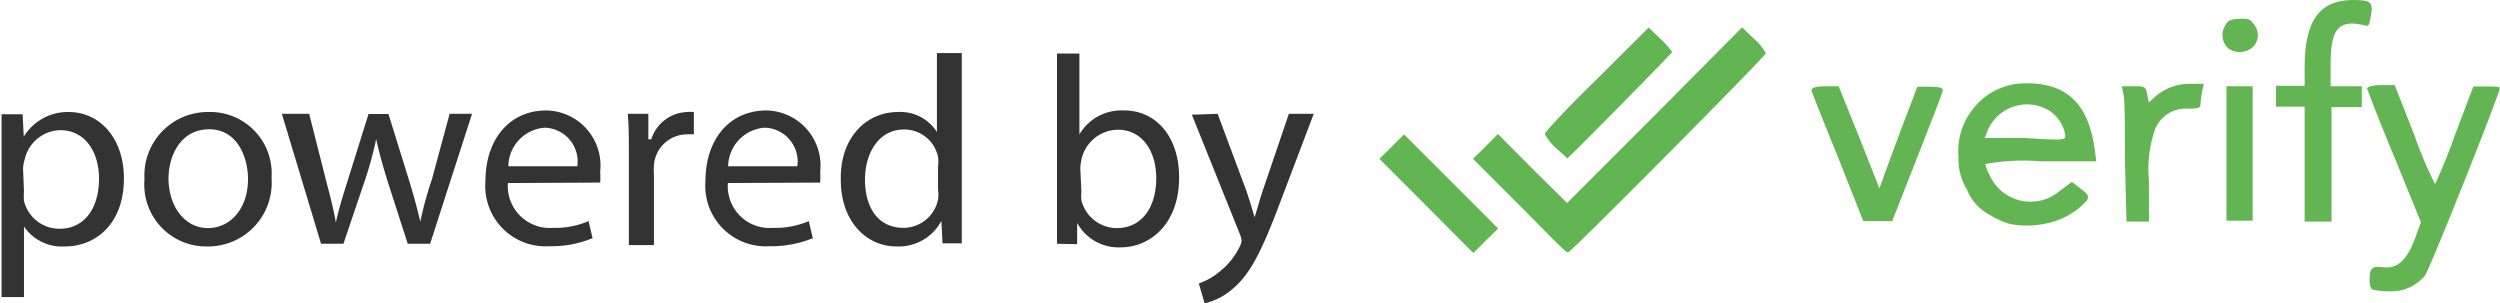 <svg xmlns="http://www.w3.org/2000/svg" viewBox="0 0 111.59 13.54"><defs><style>.a{fill:#333;}.b{fill:#62b552;}</style></defs><title>powered-by-verify</title><path class="a" d="M10,23c0-.75,0-1.35,0-1.9h.94l.05,1h0A2.3,2.3,0,0,1,13,21c1.4,0,2.46,1.19,2.46,2.95C15.47,26,14.19,27,12.83,27A2.05,2.05,0,0,1,11,26.11h0v3.15H10Zm1,1.54a2.74,2.74,0,0,0,0,.43,1.63,1.63,0,0,0,1.59,1.24c1.11,0,1.76-.91,1.76-2.24,0-1.17-.61-2.16-1.73-2.16a1.67,1.67,0,0,0-1.59,1.31,1.49,1.49,0,0,0-.07.43Z" transform="translate(-9.93 -16)"/><path class="a" d="M22.05,23.94A2.84,2.84,0,0,1,19.16,27a2.76,2.76,0,0,1-2.78-3A2.83,2.83,0,0,1,19.26,21,2.74,2.74,0,0,1,22.05,23.94Zm-4.6,0c0,1.28.73,2.24,1.76,2.24S21,25.28,21,24c0-1-.49-2.23-1.73-2.23S17.45,22.89,17.45,24Z" transform="translate(-9.93 -16)"/><path class="a" d="M23.73,21.08l.76,3c.17.65.33,1.25.43,1.85h0c.13-.59.32-1.21.52-1.84l.94-3h.89l.9,2.9c.22.7.38,1.31.52,1.9h0A17,17,0,0,1,29.21,24L30,21.08h1l-1.87,5.8h-1l-.89-2.76c-.2-.65-.37-1.23-.52-1.91h0a15.86,15.86,0,0,1-.53,1.92l-.93,2.75h-1l-1.75-5.8Z" transform="translate(-9.93 -16)"/><path class="a" d="M32.6,24.17a1.87,1.87,0,0,0,2,2,3.75,3.75,0,0,0,1.6-.3l.18.76a4.8,4.8,0,0,1-1.93.36,2.69,2.69,0,0,1-2.85-2.93c0-1.75,1-3.13,2.72-3.13a2.46,2.46,0,0,1,2.4,2.73,4,4,0,0,1,0,.49Zm3.1-.75a1.51,1.51,0,0,0-1.46-1.72,1.75,1.75,0,0,0-1.62,1.72Z" transform="translate(-9.93 -16)"/><path class="a" d="M38,22.89c0-.68,0-1.27-.05-1.81h.92l0,1.14H39A1.74,1.74,0,0,1,40.6,21a1.39,1.39,0,0,1,.3,0v1a1.88,1.88,0,0,0-.36,0,1.48,1.48,0,0,0-1.42,1.36,3.37,3.37,0,0,0,0,.49v3.09H38Z" transform="translate(-9.93 -16)"/><path class="a" d="M42.42,24.17a1.86,1.86,0,0,0,2,2,3.8,3.8,0,0,0,1.61-.3l.18.76a4.84,4.84,0,0,1-1.93.36,2.7,2.7,0,0,1-2.86-2.93c0-1.75,1-3.13,2.73-3.13a2.46,2.46,0,0,1,2.39,2.73,4.49,4.49,0,0,1,0,.49Zm3.1-.75a1.51,1.51,0,0,0-1.47-1.72,1.76,1.76,0,0,0-1.62,1.72Z" transform="translate(-9.93 -16)"/><path class="a" d="M52.86,18.37v7c0,.51,0,1.1,0,1.49H52l-.05-1h0a2.16,2.16,0,0,1-2,1.14c-1.41,0-2.49-1.19-2.49-2.95C47.41,22.14,48.61,21,50,21a1.94,1.94,0,0,1,1.75.89h0V18.37ZM51.8,23.44a1.65,1.65,0,0,0,0-.44,1.54,1.54,0,0,0-1.52-1.22c-1.09,0-1.74,1-1.74,2.24s.58,2.15,1.72,2.15a1.58,1.58,0,0,0,1.54-1.26,1.71,1.71,0,0,0,0-.46Z" transform="translate(-9.93 -16)"/><path class="a" d="M57.11,26.88c0-.39,0-1,0-1.49v-7h1V22h0a2.18,2.18,0,0,1,2-1.07c1.44,0,2.46,1.2,2.45,3,0,2.08-1.31,3.11-2.6,3.11a2.1,2.1,0,0,1-1.95-1.09h0l0,.95Zm1.09-2.32a1.58,1.58,0,0,0,0,.38,1.63,1.63,0,0,0,1.58,1.24c1.1,0,1.76-.9,1.76-2.23,0-1.17-.6-2.16-1.72-2.16a1.69,1.69,0,0,0-1.61,1.29,2.46,2.46,0,0,0-.06.44Z" transform="translate(-9.93 -16)"/><path class="a" d="M64.28,21.08l1.28,3.43c.13.38.27.84.37,1.19h0c.11-.35.23-.79.37-1.21l1.16-3.41h1.11L67,25.22c-.76,2-1.27,3-2,3.63a2.92,2.92,0,0,1-1.3.69l-.26-.89a2.82,2.82,0,0,0,.92-.52A3.17,3.17,0,0,0,65.27,27a.69.69,0,0,0,.08-.25.85.85,0,0,0-.07-.28l-2.15-5.35Z" transform="translate(-9.93 -16)"/><path class="b" d="M115.85,28.93c-.08,0-.15-.2-.15-.38,0-.6.08-.68.63-.62s1-.24,1.38-1.24l.28-.77L116.8,23c-.67-1.6-1.2-3-1.21-3.05s.19-.15.61-.15h.62l.87,2.21a18.67,18.67,0,0,0,.93,2.21,22.79,22.79,0,0,0,.88-2.17l.83-2.19.59,0c.35,0,.59,0,.59.08,0,.24-3.12,8.07-3.34,8.36a1.94,1.94,0,0,1-1.6.7A3.1,3.1,0,0,1,115.85,28.93Z" transform="translate(-9.93 -16)"/><path class="b" d="M73.59,25.18,71.5,23.09l.56-.55L72.6,22l2.11,2.11,2.09,2.09-.55.54c-.3.3-.54.55-.56.55Z" transform="translate(-9.93 -16)"/><path class="b" d="M77.77,25.18l-2.09-2.09.56-.55.55-.56,1.54,1.55,1.55,1.53,3.91-3.91,3.9-3.93.54.52a2.23,2.23,0,0,1,.52.64c0,.12-8.71,8.89-8.83,8.89S78.92,26.33,77.77,25.18Z" transform="translate(-9.93 -16)"/><path class="b" d="M99.66,26a3.6,3.6,0,0,1-.93-.42,2.15,2.15,0,0,1-1-1.11A2.6,2.6,0,0,1,97.35,23,3,3,0,0,1,98,20.86a2.94,2.94,0,0,1,2.42-1.14c1.77,0,2.71.92,3,2.88l.08.6H101a9.45,9.45,0,0,0-2.45.12,1.71,1.71,0,0,0,.19.5,2,2,0,0,0,3.13.7l.54-.4.39.3c.34.26.39.34.27.54a3.32,3.32,0,0,1-1.74,1A4.06,4.06,0,0,1,99.66,26Zm2.45-4a1.61,1.61,0,0,0-.87-1.15,1.91,1.91,0,0,0-2.6,1l-.12.31h1.8C102,22.27,102.11,22.25,102.11,22.08Z" transform="translate(-9.93 -16)"/><path class="b" d="M92,23.09c-.63-1.54-1.16-2.9-1.2-3s0-.24.57-.24H92l.92,2.28.9,2.28L94.33,23c.3-.79.68-1.83.86-2.28l.32-.85h.57c.39,0,.57.05.57.15s-.52,1.42-1.14,3l-1.12,2.85-.65,0-.64,0Z" transform="translate(-9.93 -16)"/><path class="b" d="M104.78,23.21c0-1.46,0-2.82-.07-3l-.07-.36h.53c.5,0,.53,0,.6.36l.08.36.25-.23a2.35,2.35,0,0,1,1.6-.6h.6l-.08.36a5.62,5.62,0,0,0-.07.56c0,.16-.1.19-.57.19a1.47,1.47,0,0,0-1.46.93,5.48,5.48,0,0,0-.27,2.29l0,1.82h-1Z" transform="translate(-9.93 -16)"/><path class="b" d="M109.31,22.85v-3h1.17v6h-1.17Z" transform="translate(-9.93 -16)"/><path class="b" d="M112.8,23.32V20.76h-1.28v-.93h1.28V19c0-2.09.67-3,2.17-3,.78,0,.9.1.79.69s-.08.47-.47.4c-1-.18-1.33.25-1.33,1.76v1h1.39v.93H114v5.11H112.8Z" transform="translate(-9.93 -16)"/><path class="b" d="M79.36,22.59a2.45,2.45,0,0,1-.48-.61c0-.07,1-1.16,2.32-2.44l2.32-2.31.53.51a3.59,3.59,0,0,1,.52.58c0,.05-4.67,4.79-4.69,4.75S79.64,22.84,79.36,22.59Z" transform="translate(-9.93 -16)"/><path class="b" d="M109.38,18.15a.81.81,0,0,1-.16-.95c.13-.27.24-.34.64-.36s.51,0,.66.23a.75.75,0,0,1,0,1A.88.88,0,0,1,109.38,18.15Z" transform="translate(-9.93 -16)"/></svg>